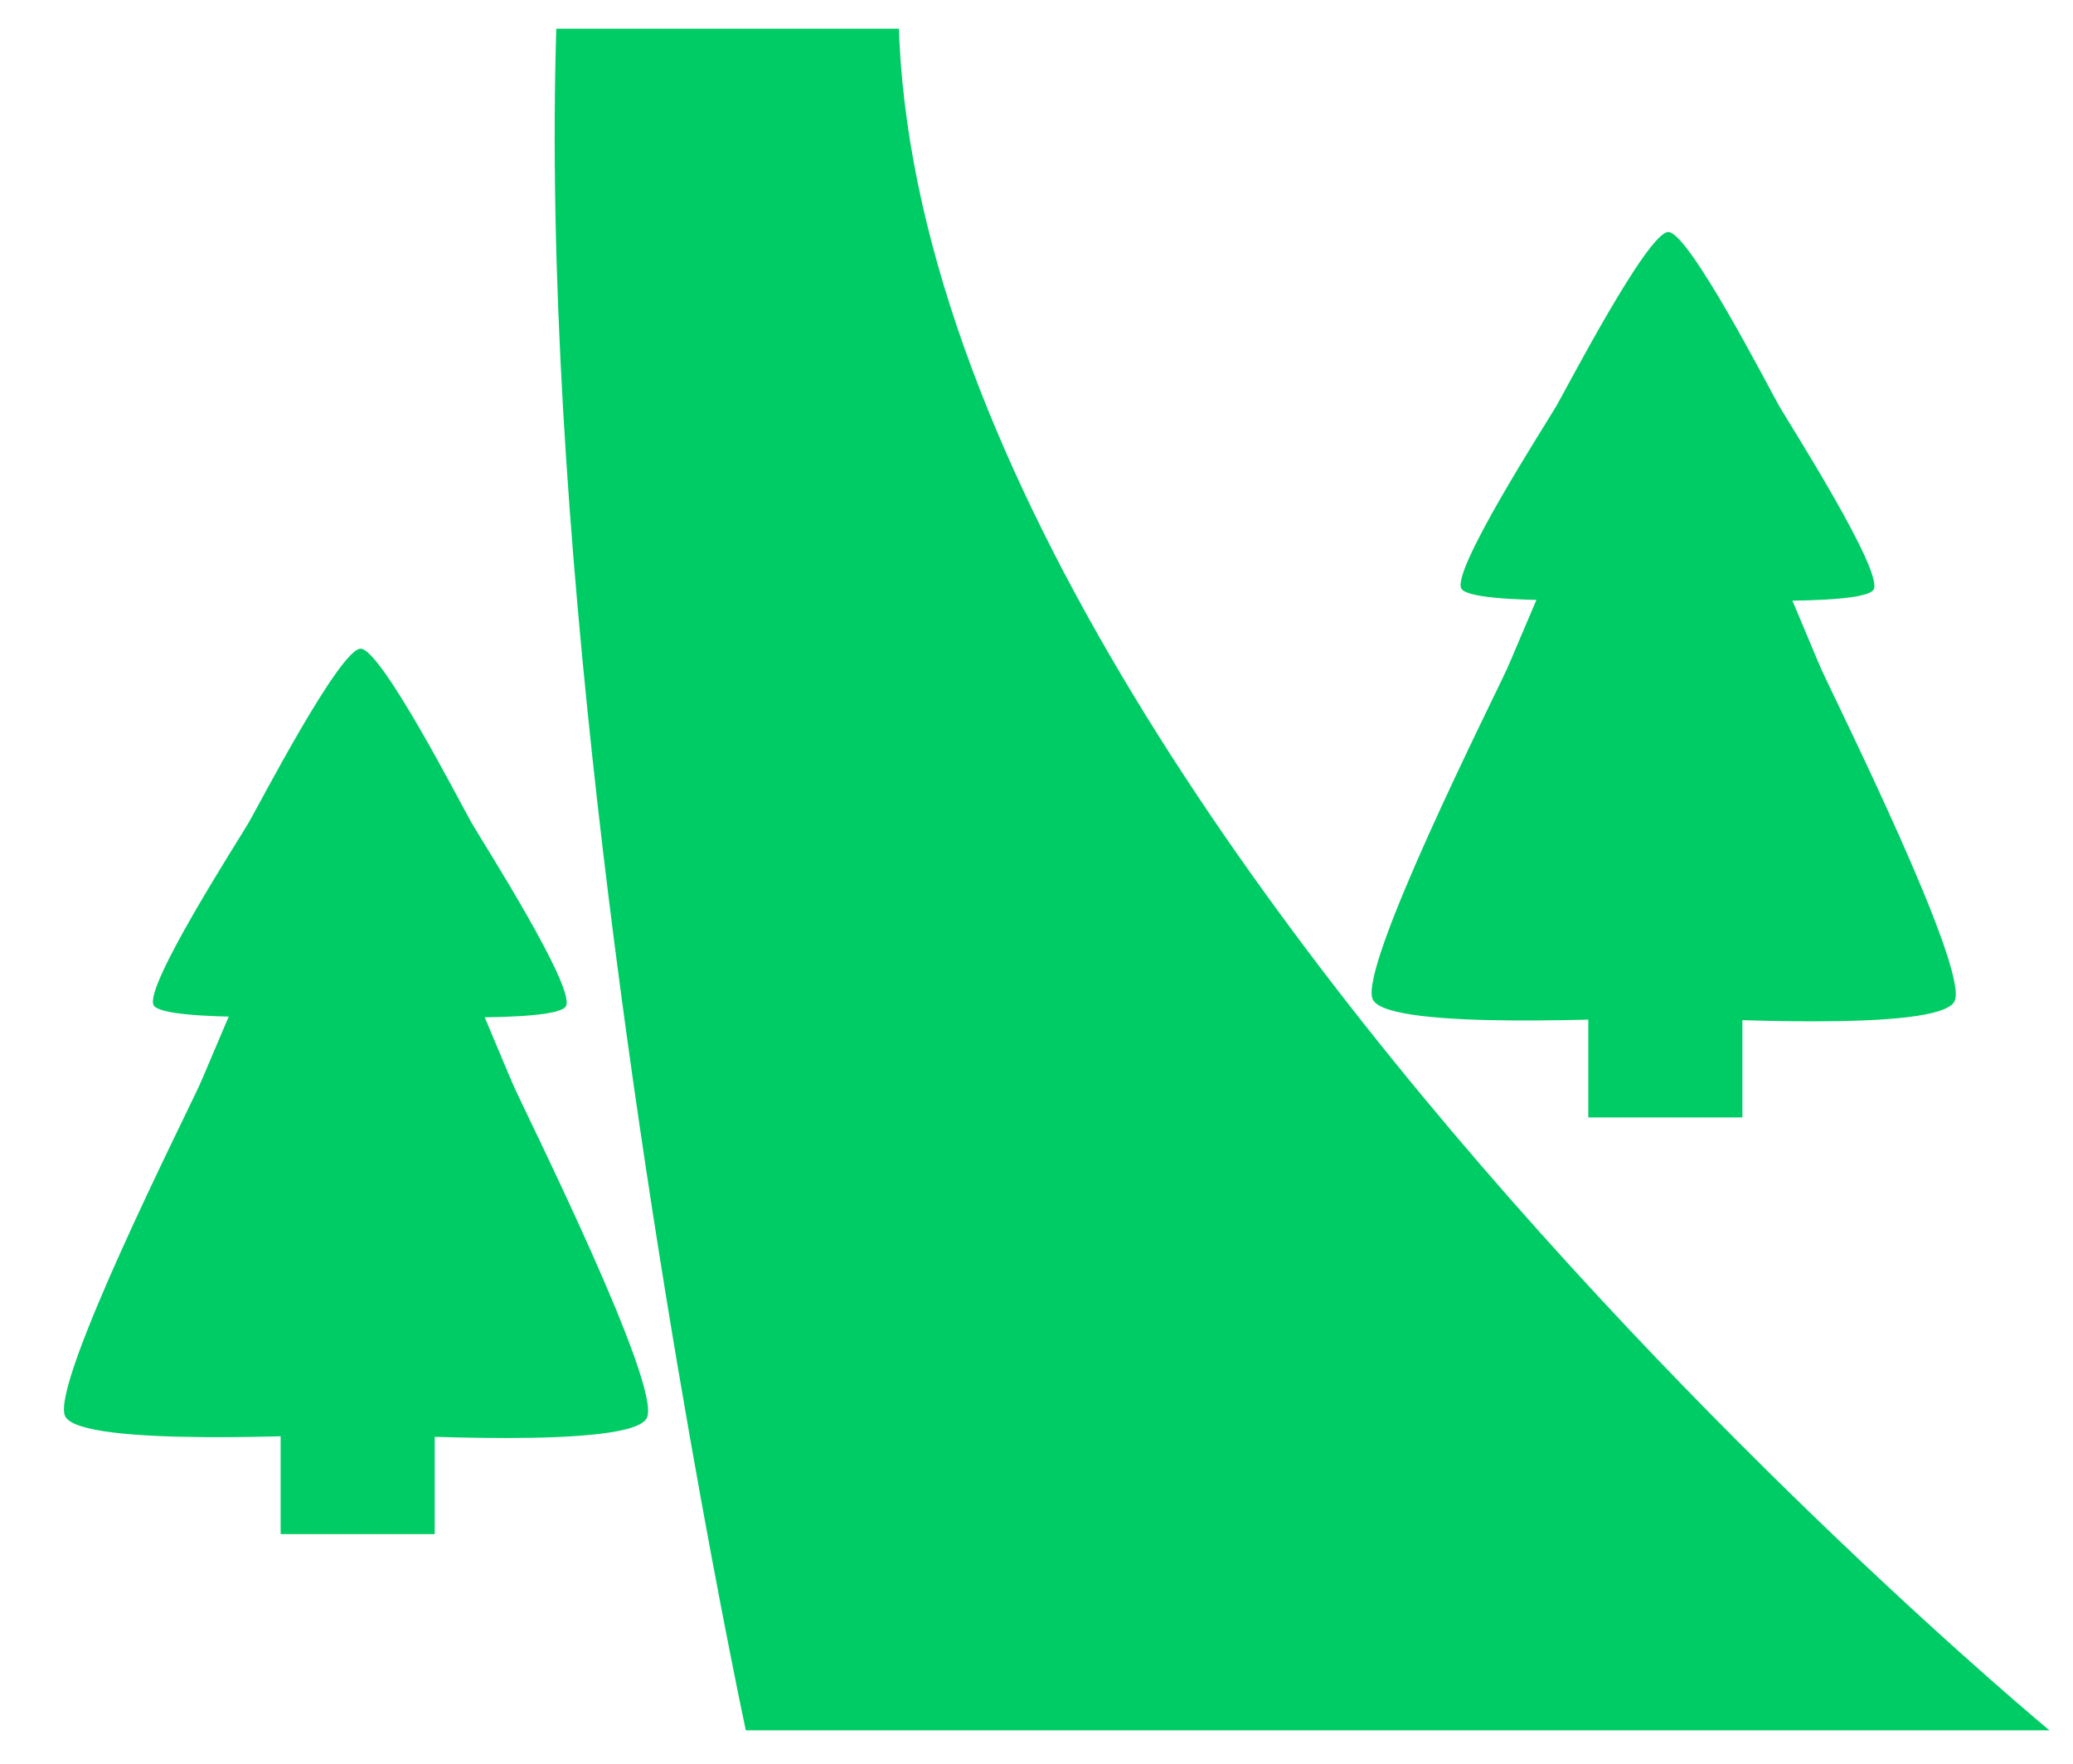 <?xml version="1.0" encoding="UTF-8" standalone="no"?>
<!-- Created with Inkscape (http://www.inkscape.org/) -->

<svg
   width="54.96mm"
   height="46.768mm"
   viewBox="0 0 54.96 46.768"
   version="1.1"
   id="svg70269"
   inkscape:version="1.1.1 (3bf5ae0d25, 2021-09-20)"
   sodipodi:docname="path.svg"
   xmlns:inkscape="http://www.inkscape.org/namespaces/inkscape"
   xmlns:sodipodi="http://sodipodi.sourceforge.net/DTD/sodipodi-0.dtd"
   xmlns="http://www.w3.org/2000/svg"
   xmlns:svg="http://www.w3.org/2000/svg">
  <sodipodi:namedview
     id="namedview70271"
     pagecolor="#ffffff"
     bordercolor="#666666"
     borderopacity="1.0"
     inkscape:pageshadow="2"
     inkscape:pageopacity="0.0"
     inkscape:pagecheckerboard="0"
     inkscape:document-units="mm"
     showgrid="false"
     fit-margin-top="0"
     fit-margin-left="0"
     fit-margin-right="0"
     fit-margin-bottom="0"
     inkscape:zoom="0.64052329"
     inkscape:cx="337.22427"
     inkscape:cy="569.84657"
     inkscape:window-width="3840"
     inkscape:window-height="2066"
     inkscape:window-x="-11"
     inkscape:window-y="-11"
     inkscape:window-maximized="1"
     inkscape:current-layer="layer1" />
  <defs
     id="defs70266">
    <filter
       style="color-interpolation-filters:sRGB"
       inkscape:label="Drop Shadow"
       id="filter18029"
       x="-0.012"
       y="-0.015"
       width="1.038"
       height="1.049">
      <feFlood
         flood-opacity="0.498"
         flood-color="rgb(0,0,0)"
         result="flood"
         id="feFlood18019" />
      <feComposite
         in="flood"
         in2="SourceGraphic"
         operator="in"
         result="composite1"
         id="feComposite18021" />
      <feGaussianBlur
         in="composite1"
         stdDeviation="2"
         result="blur"
         id="feGaussianBlur18023" />
      <feOffset
         dx="6.5"
         dy="6.5"
         result="offset"
         id="feOffset18025" />
      <feComposite
         in="SourceGraphic"
         in2="offset"
         operator="over"
         result="composite2"
         id="feComposite18027" />
    </filter>
    <filter
       style="color-interpolation-filters:sRGB"
       inkscape:label="Drop Shadow"
       id="filter18053"
       x="-0.063"
       y="-0.071"
       width="1.213"
       height="1.238">
      <feFlood
         flood-opacity="0.498"
         flood-color="rgb(0,0,0)"
         result="flood"
         id="feFlood18043" />
      <feComposite
         in="flood"
         in2="SourceGraphic"
         operator="in"
         result="composite1"
         id="feComposite18045" />
      <feGaussianBlur
         in="composite1"
         stdDeviation="2"
         result="blur"
         id="feGaussianBlur18047" />
      <feOffset
         dx="6.5"
         dy="6.5"
         result="offset"
         id="feOffset18049" />
      <feComposite
         in="SourceGraphic"
         in2="offset"
         operator="over"
         result="composite2"
         id="feComposite18051" />
    </filter>
    <clipPath
       clipPathUnits="userSpaceOnUse"
       id="clipPath3831">
      <rect
         style="fill:#000000;fill-opacity:1;fill-rule:evenodd;stroke:none;stroke-width:137.628;stroke-miterlimit:4;stroke-dasharray:none;stroke-opacity:1"
         id="rect3833"
         width="491.93"
         height="352.936"
         x="-557.091"
         y="404.466" />
    </clipPath>
    <filter
       style="color-interpolation-filters:sRGB"
       inkscape:label="Drop Shadow"
       id="filter18041"
       x="-0.017"
       y="0.026"
       width="1.057"
       height="0.999">
      <feFlood
         flood-opacity="0.498"
         flood-color="rgb(0,0,0)"
         result="flood"
         id="feFlood18031" />
      <feComposite
         in="flood"
         in2="SourceGraphic"
         operator="in"
         result="composite1"
         id="feComposite18033" />
      <feGaussianBlur
         in="composite1"
         stdDeviation="2"
         result="blur"
         id="feGaussianBlur18035" />
      <feOffset
         dx="6.5"
         dy="6.5"
         result="offset"
         id="feOffset18037" />
      <feComposite
         in="SourceGraphic"
         in2="offset"
         operator="over"
         result="composite2"
         id="feComposite18039" />
    </filter>
    <clipPath
       clipPathUnits="userSpaceOnUse"
       id="clipPath3257">
      <path
         id="path3259"
         style="fill:#000000;fill-opacity:1;fill-rule:evenodd;stroke:none;stroke-width:137.628;stroke-miterlimit:4;stroke-dasharray:none;stroke-opacity:1"
         d="M -732.273,418.238 V 753.549 H -390.207 V 463.24 l -78.638,123.176 z" />
    </clipPath>
  </defs>
  <g
     inkscape:label="Layer 1"
     inkscape:groupmode="layer"
     id="layer1"
     transform="translate(25.594,2.265)">
    <g
       id="g765915"
       clip-path="url(#clipPath3831)"
       transform="matrix(0.14,0,0,0.14,47.258,-59.039)"
       style="fill:#00cc66;fill-opacity:1;filter:url(#filter18041)"
       inkscape:export-filename="C:\Users\kelly\OneDrive\Documents\BlueDwarf\imagery\web svgs\path.png"
       inkscape:export-xdpi="90"
       inkscape:export-ydpi="90">
      <path
         fill="#000000"
         d="m -634.234,408.831 c -14.289,0 -26.994,3.171 -36.736,10.903 -64.509,51.199 9.875,246.874 9.875,246.874 h 246.874 c 0,0 -260.976,-121.672 -211.805,-207.374 22.382,-39.009 116.537,17.502 145.938,36.477 -8.534,7.59 -22.433,13.3 -38.682,22.055 26.399,4.554 66.63,-3.749 82.13,-12.236 -10.311,-33.783 -25.468,-61.048 -51.712,-76.451 7.799,16.95 13.7,31.075 14.348,43.748 -16.706,-10.835 -101.625,-63.996 -160.231,-63.997 z"
         id="path765897"
         style="fill:#00cc66;fill-opacity:1;stroke-width:0.617"
         clip-path="url(#clipPath3257)"
         transform="matrix(1,0,0,1.774,275.46,-455.909)" />
      <g
         id="g765905"
         transform="matrix(0.283,0,0,0.283,-206.043,700.249)"
         style="fill:#00cc66;fill-opacity:1">
        <path
           sodipodi:type="star"
           style="fill:#00cc66;fill-opacity:1;fill-rule:evenodd;stroke:none;stroke-width:222.992;stroke-miterlimit:4;stroke-dasharray:none;stroke-opacity:1"
           id="path765899"
           inkscape:flatsided="false"
           sodipodi:sides="3"
           sodipodi:cx="-7721.8115"
           sodipodi:cy="-188.90804"
           sodipodi:r1="258.13593"
           sodipodi:r2="139.3934"
           sodipodi:arg1="0.5258977"
           sodipodi:arg2="1.5730953"
           inkscape:rounded="0.1"
           inkscape:randomized="0"
           transform="matrix(0.617,0,0,0.617,3871.641,-354.55)"
           inkscape:transform-center-x="0.076997315"
           inkscape:transform-center-y="-16.560147"
           d="m -7498.557,-59.326 c -11.234,19.355 -201.196,9.863 -223.575,9.811 -22.379,-0.051 -212.383,8.567 -223.528,-10.839 -11.145,-19.407 92.057,-179.173 103.291,-198.528 11.234,-19.355 98.772,-188.213 121.151,-188.161 22.379,0.051 109.14,169.31 120.285,188.716 11.145,19.407 113.611,179.645 102.377,199.001 z" />
        <path
           sodipodi:type="star"
           style="fill:#00cc66;fill-opacity:1;fill-rule:evenodd;stroke:none;stroke-width:222.992;stroke-miterlimit:4;stroke-dasharray:none;stroke-opacity:1"
           id="path765901"
           inkscape:flatsided="false"
           sodipodi:sides="3"
           sodipodi:cx="-7721.8115"
           sodipodi:cy="-188.90804"
           sodipodi:r1="258.13593"
           sodipodi:r2="139.3934"
           sodipodi:arg1="0.5258977"
           sodipodi:arg2="1.5730953"
           inkscape:rounded="0.1"
           inkscape:randomized="0"
           transform="matrix(0.871,0,0,1.115,5830.515,-49.709)"
           inkscape:transform-center-x="0.10863447"
           inkscape:transform-center-y="-29.9238"
           d="m -7498.557,-59.326 c -11.234,19.355 -201.196,9.863 -223.575,9.811 -22.379,-0.051 -212.383,8.567 -223.528,-10.839 -11.145,-19.407 92.057,-179.173 103.291,-198.528 11.234,-19.355 98.772,-188.213 121.151,-188.161 22.379,0.051 109.14,169.31 120.285,188.716 11.145,19.407 113.611,179.645 102.377,199.001 z" />
        <rect
           style="fill:#00cc66;fill-opacity:1;fill-rule:evenodd;stroke:none;stroke-width:137.628;stroke-miterlimit:4;stroke-dasharray:none;stroke-opacity:1"
           id="rect765903"
           width="103.101"
           height="161.879"
           x="-945.88"
           y="-199.863" />
      </g>
      <g
         id="g765913"
         transform="matrix(0.283,0,0,0.283,41.598,621.356)"
         style="fill:#00cc66;fill-opacity:1">
        <path
           sodipodi:type="star"
           style="fill:#00cc66;fill-opacity:1;fill-rule:evenodd;stroke:none;stroke-width:222.992;stroke-miterlimit:4;stroke-dasharray:none;stroke-opacity:1"
           id="path765907"
           inkscape:flatsided="false"
           sodipodi:sides="3"
           sodipodi:cx="-7721.8115"
           sodipodi:cy="-188.90804"
           sodipodi:r1="258.13593"
           sodipodi:r2="139.3934"
           sodipodi:arg1="0.5258977"
           sodipodi:arg2="1.5730953"
           inkscape:rounded="0.1"
           inkscape:randomized="0"
           transform="matrix(0.617,0,0,0.617,3871.641,-354.55)"
           inkscape:transform-center-x="0.076997315"
           inkscape:transform-center-y="-16.560147"
           d="m -7498.557,-59.326 c -11.234,19.355 -201.196,9.863 -223.575,9.811 -22.379,-0.051 -212.383,8.567 -223.528,-10.839 -11.145,-19.407 92.057,-179.173 103.291,-198.528 11.234,-19.355 98.772,-188.213 121.151,-188.161 22.379,0.051 109.14,169.31 120.285,188.716 11.145,19.407 113.611,179.645 102.377,199.001 z" />
        <path
           sodipodi:type="star"
           style="fill:#00cc66;fill-opacity:1;fill-rule:evenodd;stroke:none;stroke-width:222.992;stroke-miterlimit:4;stroke-dasharray:none;stroke-opacity:1"
           id="path765909"
           inkscape:flatsided="false"
           sodipodi:sides="3"
           sodipodi:cx="-7721.8115"
           sodipodi:cy="-188.90804"
           sodipodi:r1="258.13593"
           sodipodi:r2="139.3934"
           sodipodi:arg1="0.5258977"
           sodipodi:arg2="1.5730953"
           inkscape:rounded="0.1"
           inkscape:randomized="0"
           transform="matrix(0.871,0,0,1.115,5830.515,-49.709)"
           inkscape:transform-center-x="0.10863447"
           inkscape:transform-center-y="-29.9238"
           d="m -7498.557,-59.326 c -11.234,19.355 -201.196,9.863 -223.575,9.811 -22.379,-0.051 -212.383,8.567 -223.528,-10.839 -11.145,-19.407 92.057,-179.173 103.291,-198.528 11.234,-19.355 98.772,-188.213 121.151,-188.161 22.379,0.051 109.14,169.31 120.285,188.716 11.145,19.407 113.611,179.645 102.377,199.001 z" />
        <rect
           style="fill:#00cc66;fill-opacity:1;fill-rule:evenodd;stroke:none;stroke-width:137.628;stroke-miterlimit:4;stroke-dasharray:none;stroke-opacity:1"
           id="rect765911"
           width="103.101"
           height="161.879"
           x="-945.88"
           y="-199.863" />
      </g>
    </g>
  </g>
</svg>
